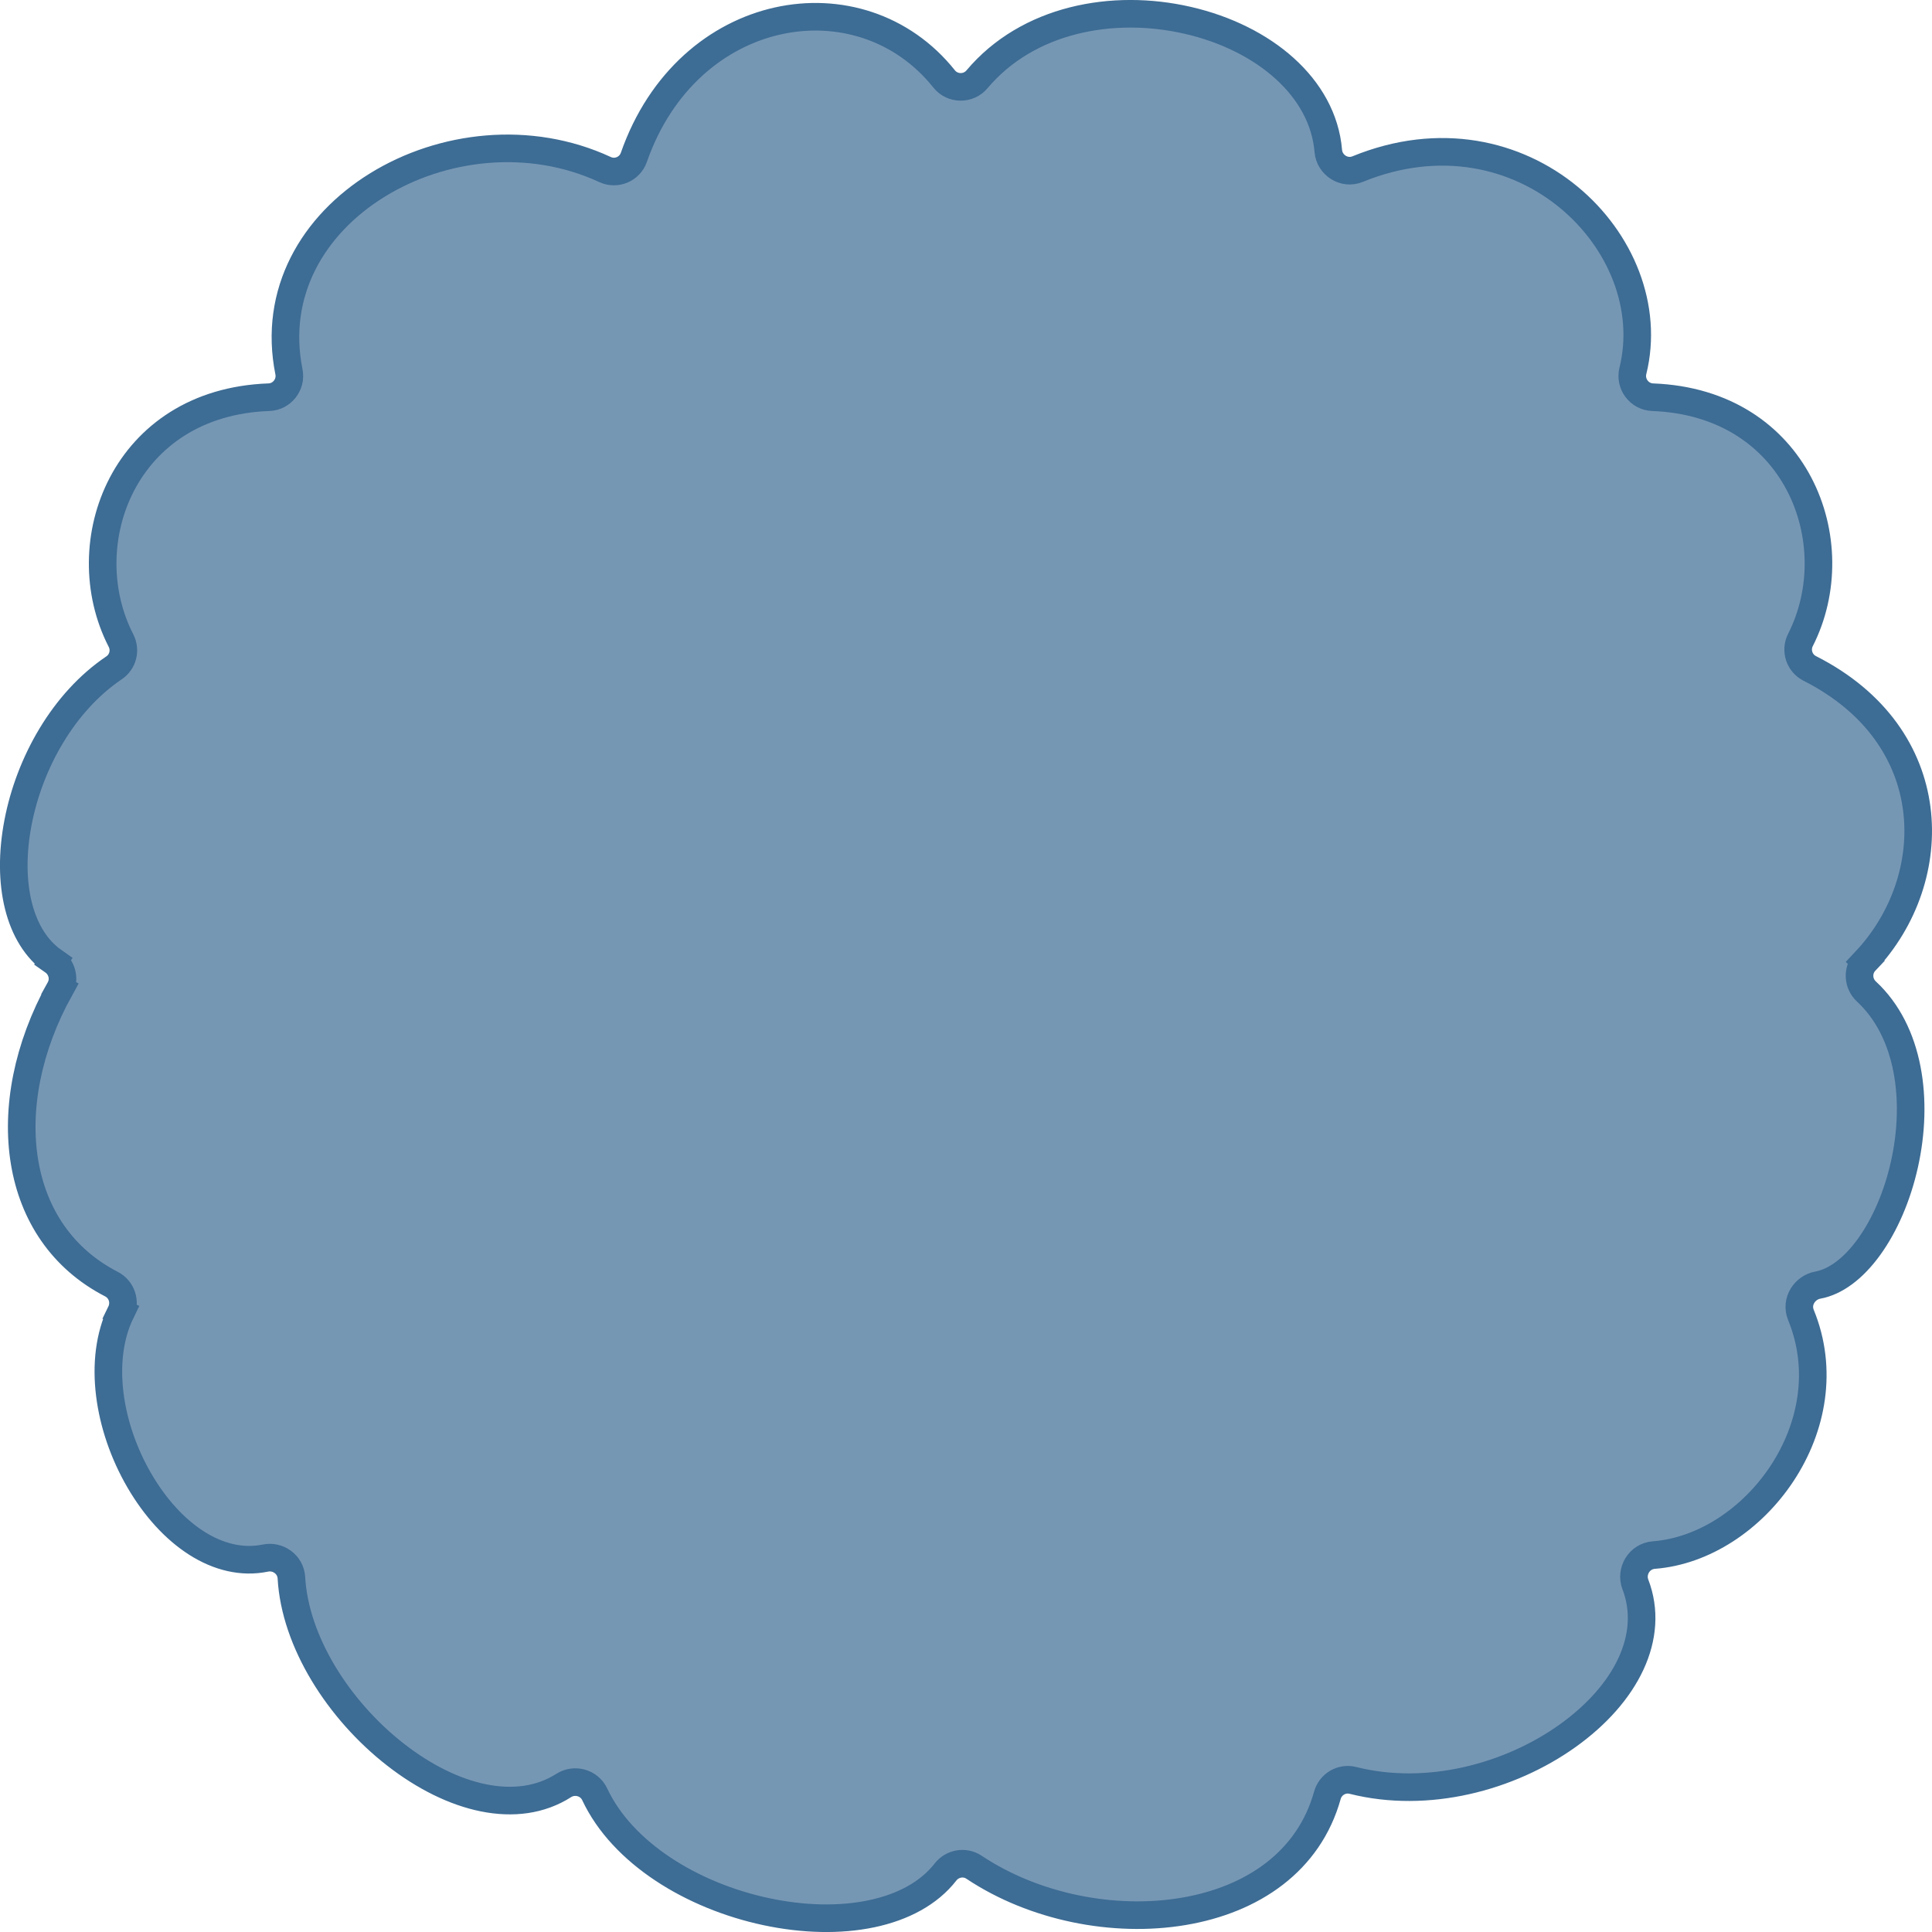 <svg width="280" height="280" viewBox="0 0 280 280" fill="none" xmlns="http://www.w3.org/2000/svg">
<path d="M8.679 143.318L6.929 142.35L8.679 143.318C9.473 141.882 8.96 140.172 7.735 139.311L6.585 140.947L7.735 139.311C2.749 135.807 0.926 128.043 2.604 119.241C4.259 110.558 9.209 101.717 16.531 96.787C17.821 95.918 18.246 94.222 17.541 92.85C13.906 85.78 14.03 77.119 17.683 70.15C21.298 63.252 28.406 57.943 38.982 57.565C40.877 57.497 42.245 55.725 41.877 53.892C39.564 42.397 45.349 32.586 54.686 26.818C64.055 21.03 76.757 19.503 87.695 24.576C89.333 25.336 91.272 24.503 91.862 22.81C99.666 0.452 124.693 -3.774 136.829 11.437C138.038 12.953 140.348 12.973 141.59 11.498C148.937 2.767 161.247 0.437 172.155 2.95C183.142 5.48 191.738 12.647 192.508 21.884C192.677 23.907 194.791 25.312 196.76 24.507C220.608 14.762 241.192 35.374 236.649 53.754C236.185 55.63 237.567 57.493 239.516 57.567C250.039 57.967 257.119 63.256 260.73 70.127C264.377 77.069 264.521 85.694 260.932 92.755C260.168 94.259 260.775 96.108 262.277 96.869C272.008 101.799 276.777 109.409 277.791 117.196C278.813 125.044 276.043 133.25 270.326 139.32L271.782 140.692L270.326 139.321C269.133 140.587 269.262 142.552 270.486 143.685C276.752 149.488 278.069 159.521 276.001 168.772C274.979 173.345 273.161 177.543 270.885 180.697C268.586 183.882 265.98 185.792 263.437 186.252C261.612 186.582 260.189 188.58 261.007 190.578C264.247 198.5 262.645 206.888 258.285 213.516C253.905 220.174 246.898 224.816 239.686 225.372C237.571 225.535 236.281 227.721 237.011 229.625C239.899 237.16 235.675 245.506 227.177 251.572C218.764 257.578 206.848 260.747 196.07 258.028C194.435 257.616 192.813 258.616 192.376 260.183C189.7 269.789 181.519 275.338 171.487 277.02C161.429 278.706 149.857 276.407 141.162 270.614C139.774 269.689 137.982 270.081 137.032 271.303C132.229 277.484 121.876 279.359 111.045 277.052C100.301 274.763 90.189 268.561 86.192 260.049C85.378 258.317 83.234 257.784 81.699 258.764C74.979 263.057 65.612 260.763 57.304 254.282C49.07 247.858 42.756 237.932 42.233 228.666C42.122 226.707 40.266 225.438 38.478 225.807C31.692 227.208 24.737 222.381 20.188 214.556C15.674 206.788 14.178 197.075 17.516 190.192L15.716 189.319L17.516 190.192C18.236 188.707 17.659 186.88 16.16 186.108C8.989 182.414 4.815 176.018 3.555 168.404C2.288 160.747 3.975 151.822 8.679 143.318Z" fill="#3D6C94" fill-opacity="0.7" stroke="#3D6C94" stroke-width="4"/>
</svg>
